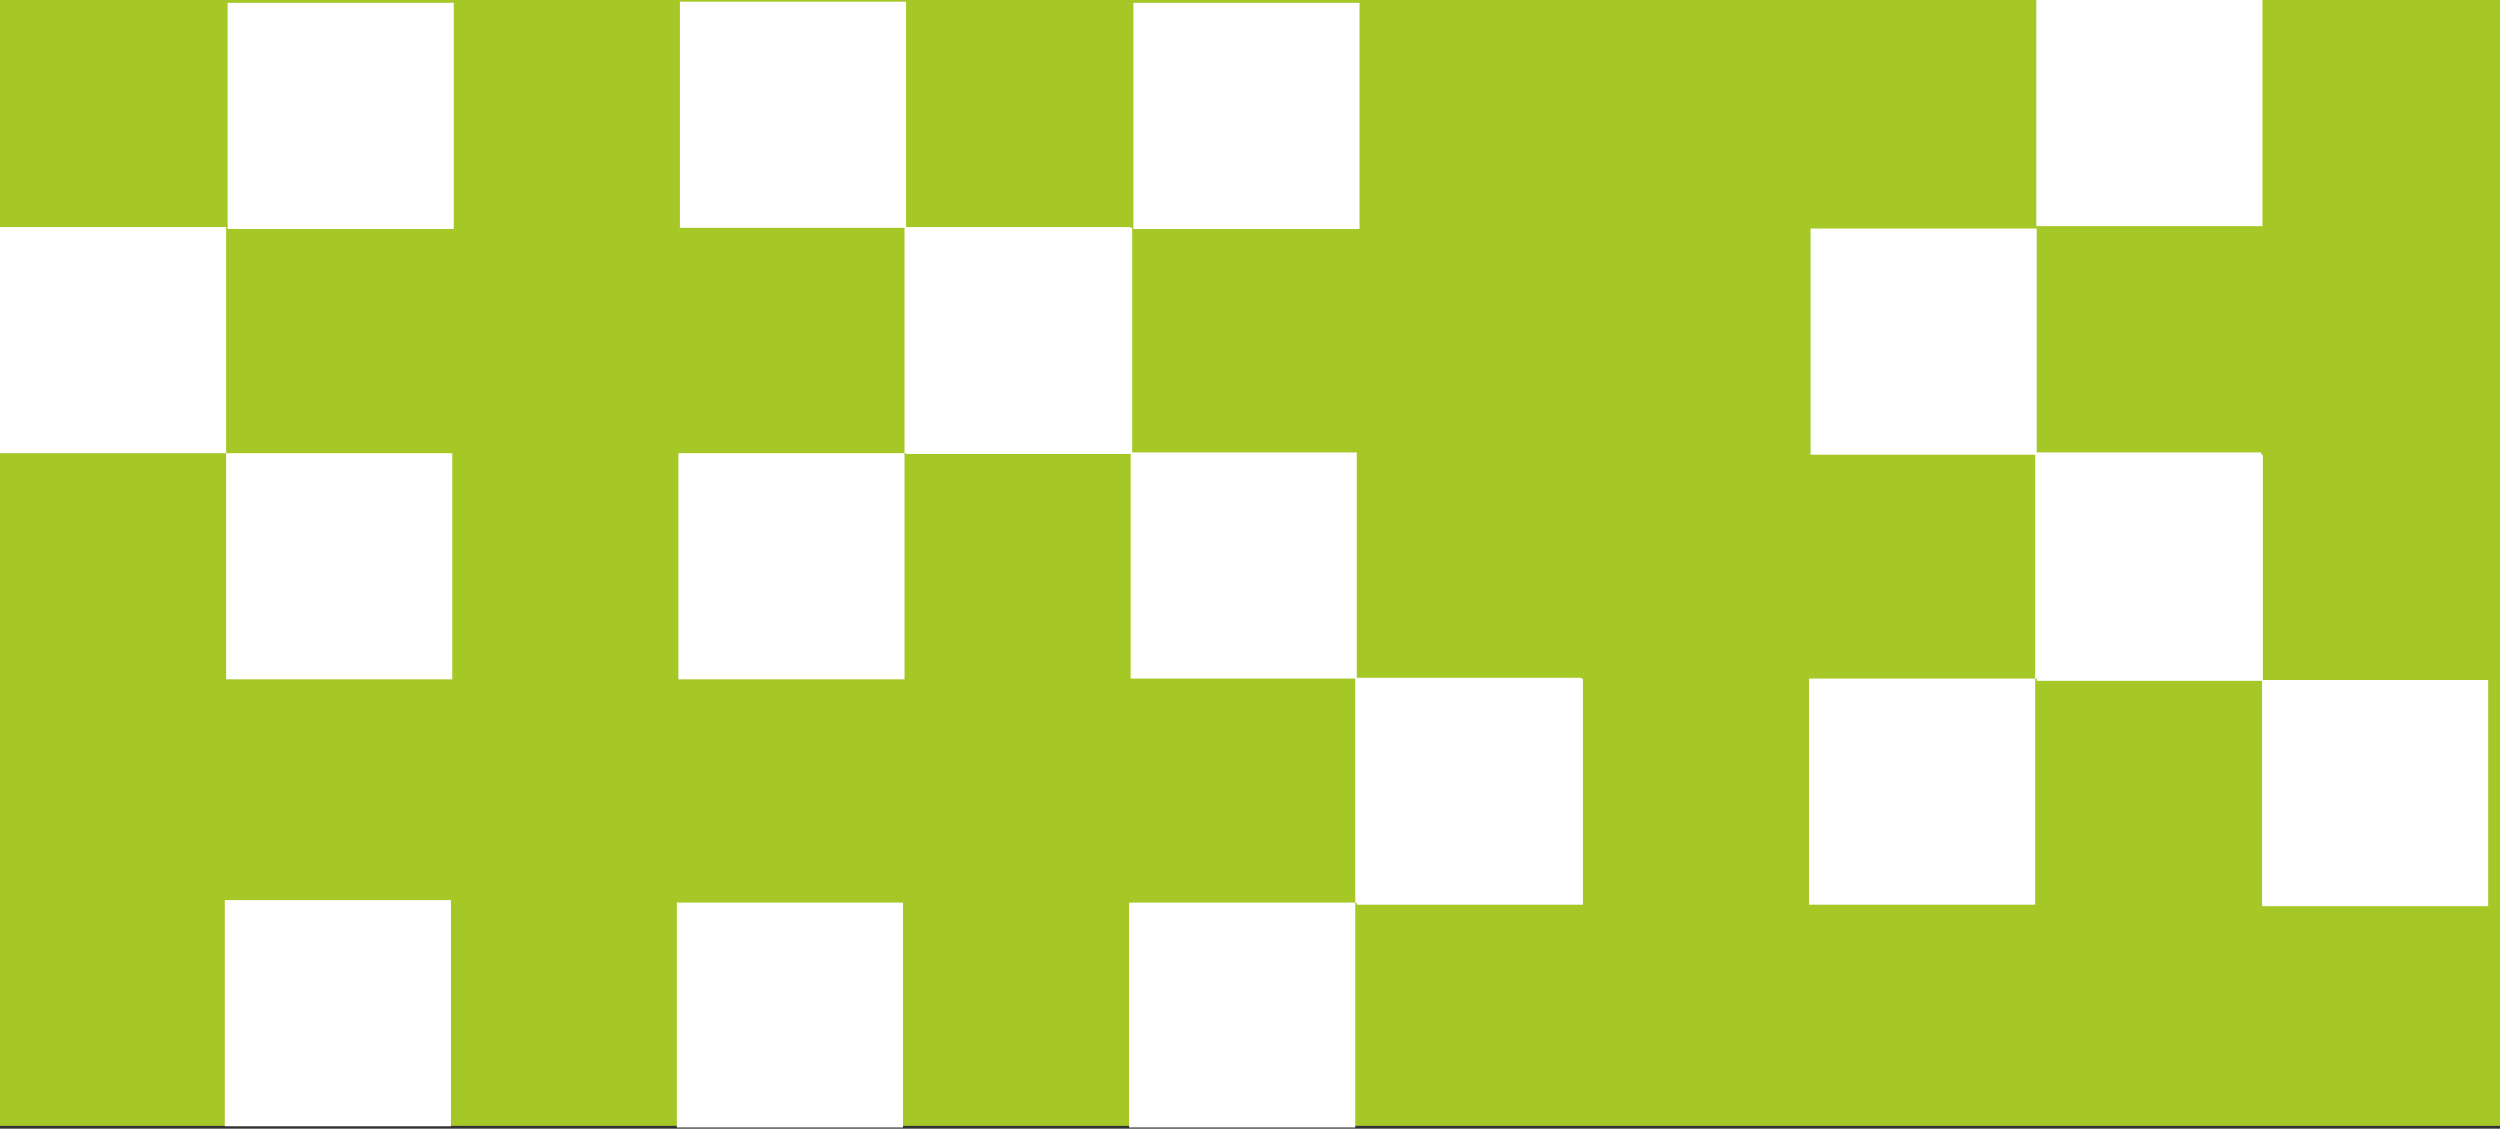 <svg width="886" height="400" viewBox="0 0 886 400" fill="none" xmlns="http://www.w3.org/2000/svg">
<rect x="0" y="0" width="886" height="400" fill="#333333" stroke="none"/>
<g clip-path="url(#clip0_249_1398)">
<rect width="886" height="399" fill="#A5C827"/>
<rect x="240.965" y="0.602" width="80.141" height="80.141" fill="white"/>
<rect x="321.105" y="80.743" width="80.141" height="80.141" fill="white"/>
<rect x="401.672" y="1" width="80.141" height="80.141" fill="white"/>
<rect y="80.472" width="80.141" height="80.141" fill="white"/>
<rect x="80.141" y="160.613" width="80.141" height="80.141" fill="white"/>
<rect x="240.422" y="160.613" width="80.141" height="80.141" fill="white"/>
<rect x="320.562" y="80.472" width="80.141" height="80.141" fill="white"/>
<rect x="400.703" y="160.343" width="80.141" height="80.141" fill="white"/>
<rect x="480.844" y="240.483" width="80.141" height="80.141" fill="white"/>
<rect x="641.125" y="240.483" width="80.141" height="80.141" fill="white"/>
<rect x="79.672" y="319" width="80.141" height="80.141" fill="white"/>
<rect x="721.266" y="160.343" width="80.141" height="80.141" fill="white"/>
<rect x="239.881" y="319.891" width="80.141" height="79.679" fill="white"/>
<rect x="400.162" y="319.891" width="80.141" height="79.679" fill="white"/>
<rect x="480.303" y="240.212" width="80.141" height="79.679" fill="white"/>
<rect x="641.672" y="81" width="80.141" height="80.141" fill="white"/>
<rect x="721.812" y="161.141" width="80.141" height="80.141" fill="white"/>
<rect x="801.672" y="241" width="80.141" height="80.141" fill="white"/>
<rect x="721.672" width="80.141" height="80.141" fill="white"/>
<rect x="80.672" y="1" width="80.141" height="80.141" fill="white"/>
</g>
<defs>
<clipPath id="clip0_249_1398">
<rect width="886" height="399.569" fill="white"/>
</clipPath>
</defs>
</svg>
